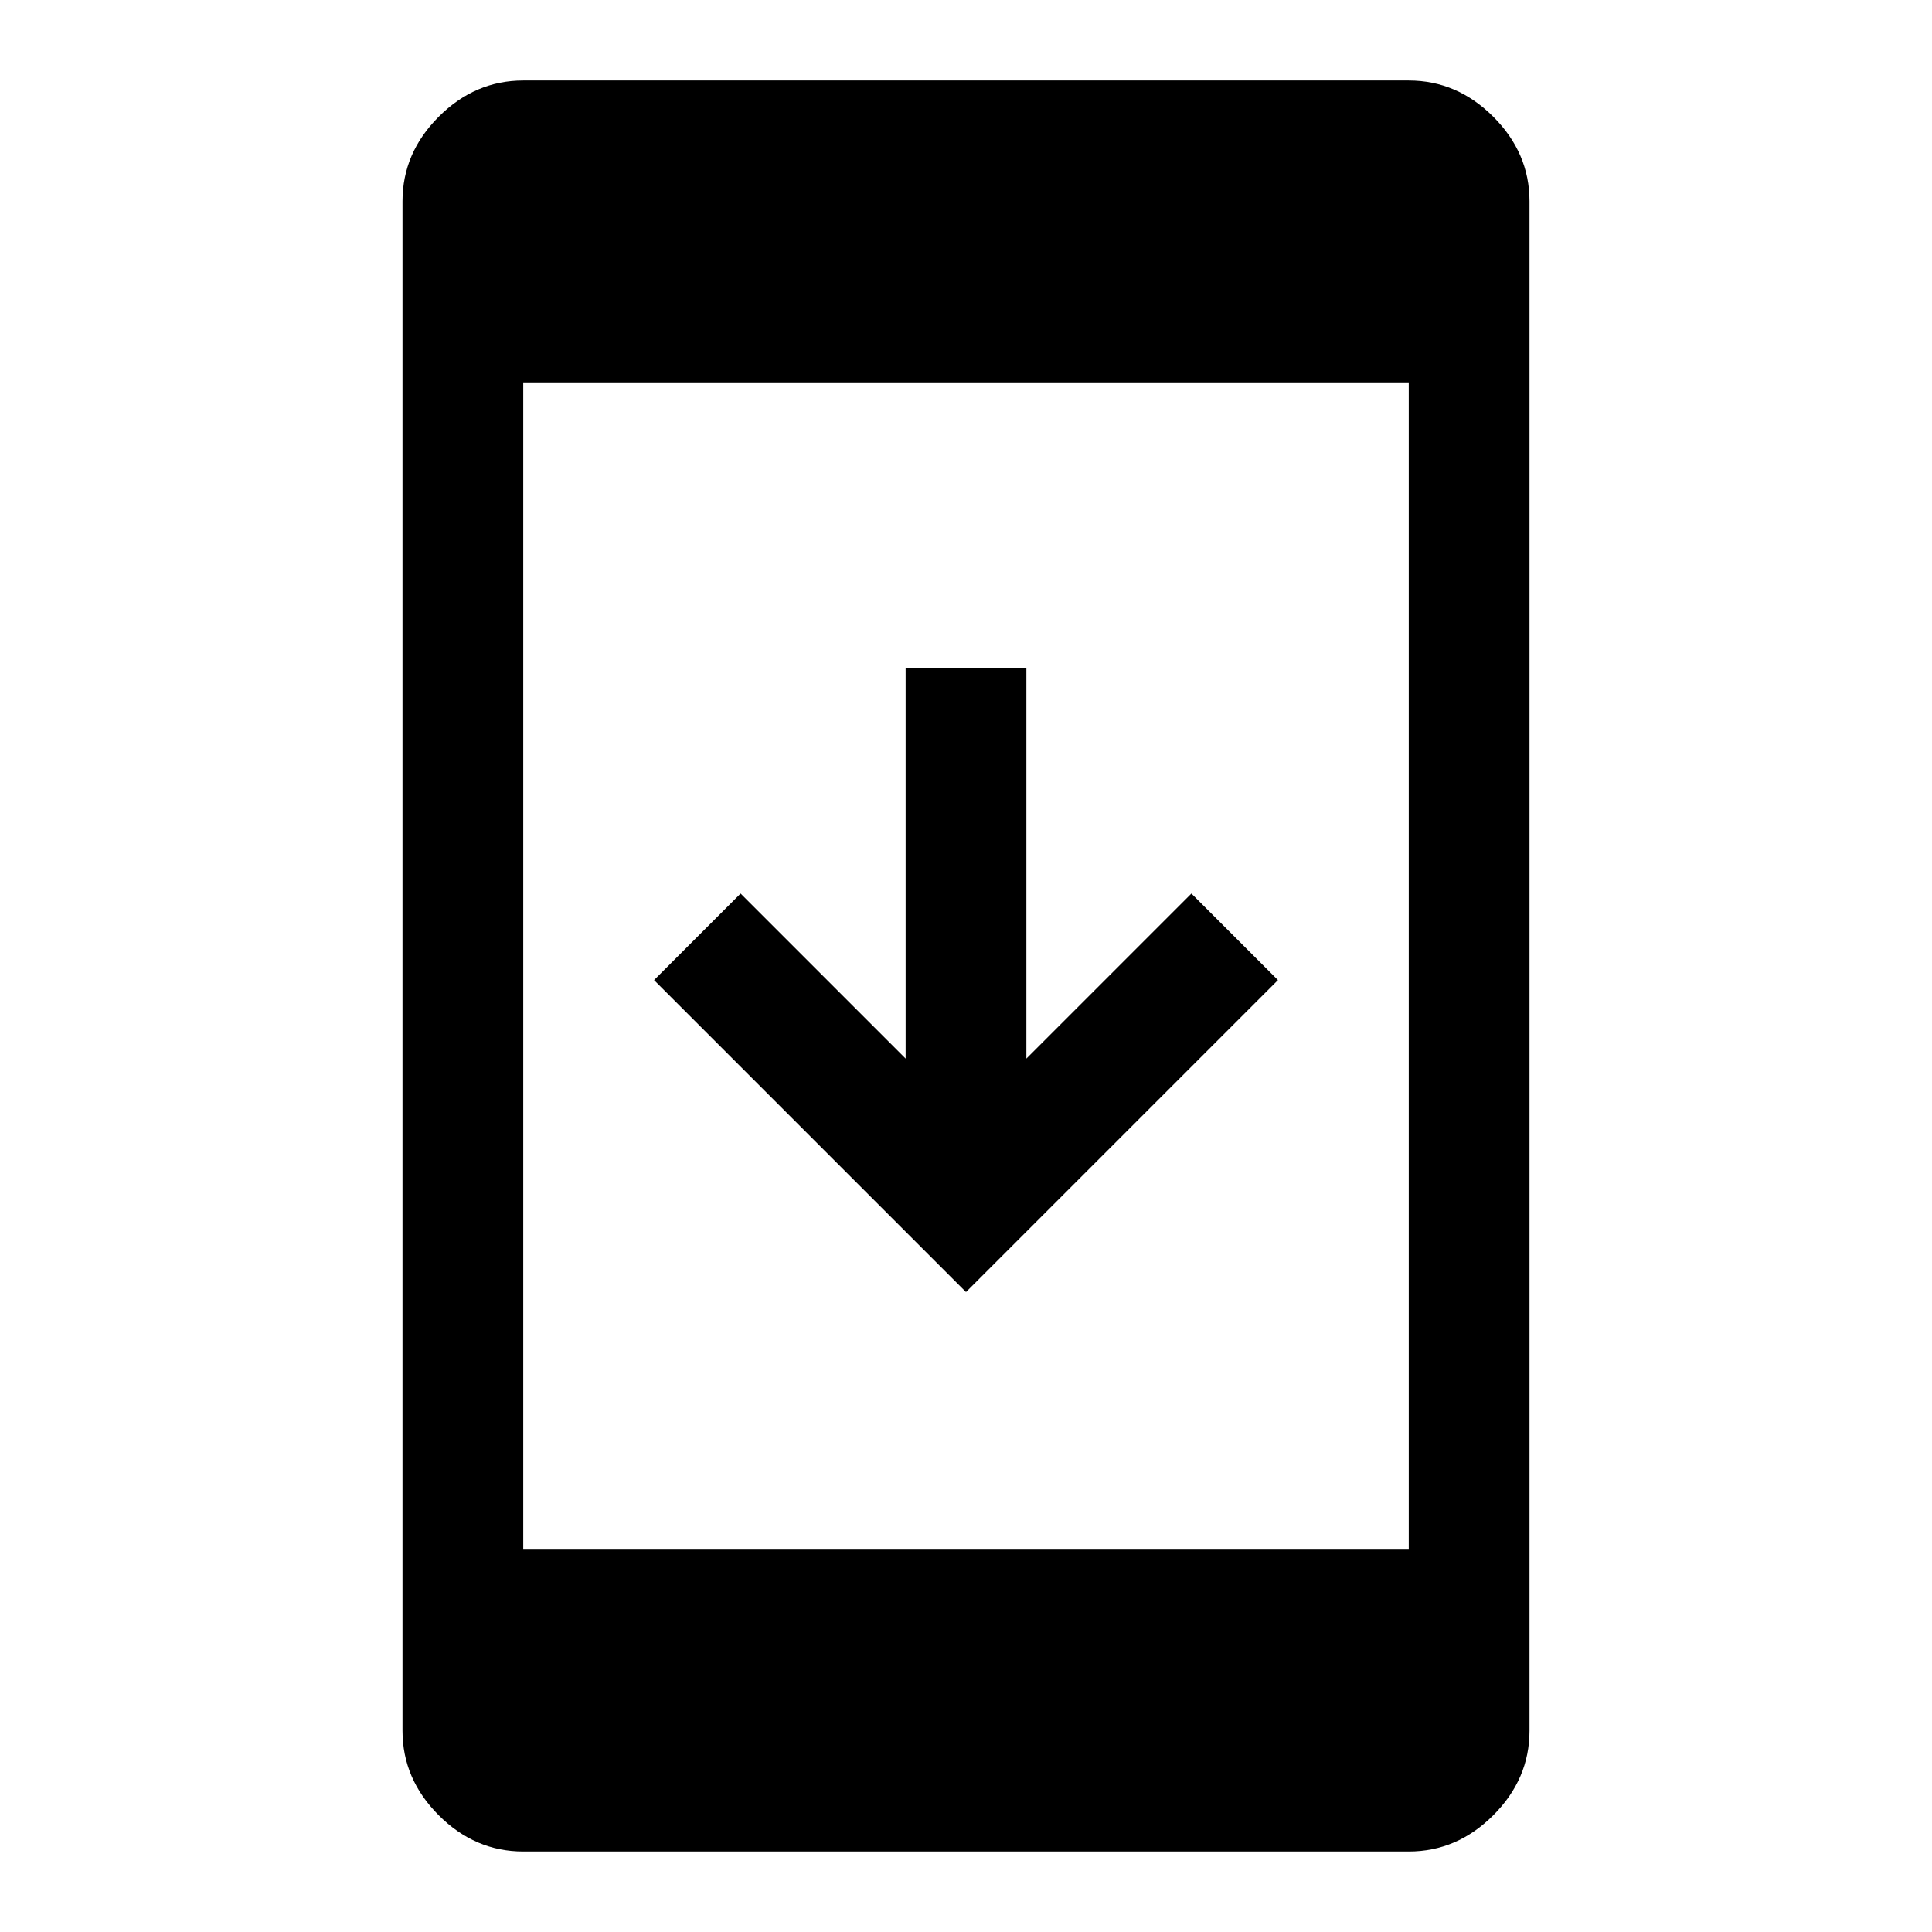 <svg xmlns="http://www.w3.org/2000/svg" width="48" height="48" viewBox="0 -960 960 960"><path d="M260-40q-24 0-42-18t-18-42v-760q0-24 18-42t42-18h440q24 0 42 18t18 42v760q0 24-18 42t-42 18H260Zm0-150h440v-580H260v580Zm220-128L325-473l43-43 82 82v-194h60v194l82-82 43 43-155 155Z"/></svg>